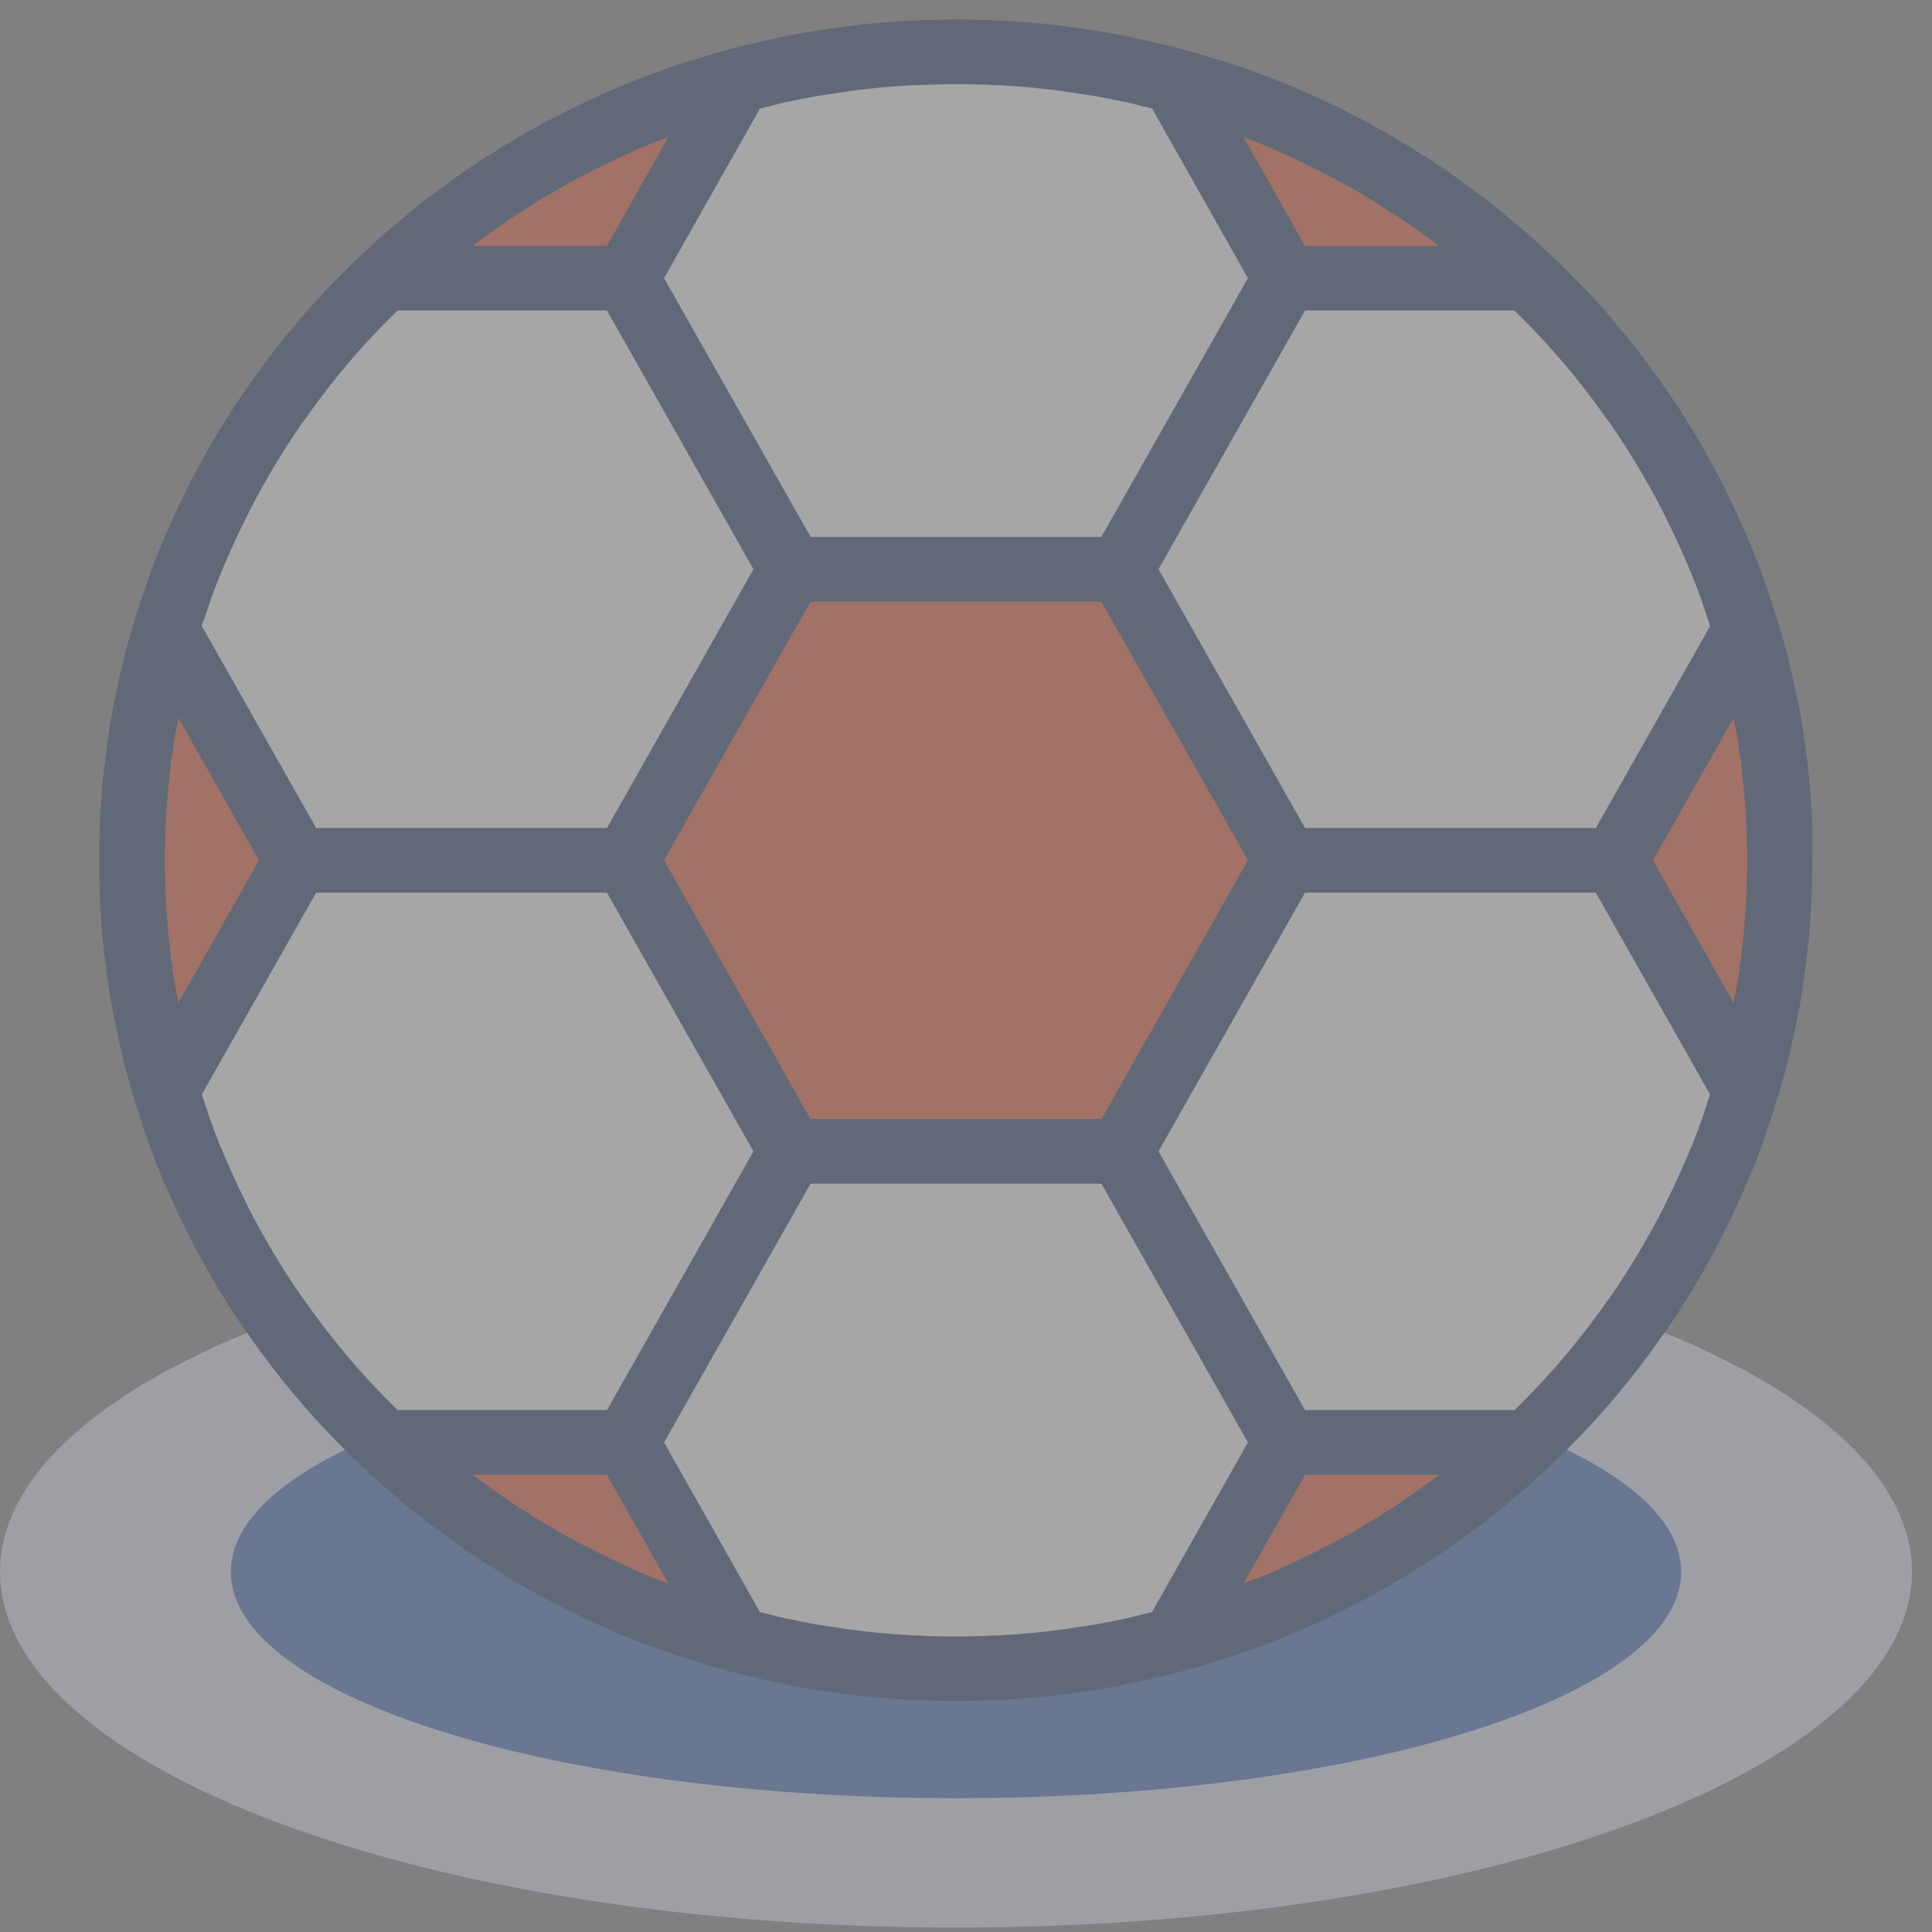 <?xml version="1.0" encoding="UTF-8"?>
<svg width="50px" height="50px" viewBox="0 0 50 50" version="1.1" xmlns="http://www.w3.org/2000/svg" xmlns:xlink="http://www.w3.org/1999/xlink">
    <rect x="0" y="0" width="50" height="50" fill="#808080" stroke="none"/>
    <!-- Generator: Sketch 56.3 (81716) - https://sketch.com -->
    <title>soccer</title>
    <desc>Created with Sketch.</desc>
    <g id="Page-1" stroke="none" stroke-width="1" fill="none" fill-rule="evenodd" opacity="0.3">
        <g id="Hey-Digital_Home_Get-My-Free-Proposal_02" transform="translate(-539, -151)" fill-rule="nonzero">
            <g id="Group-3" transform="translate(340, 56)">
                <g id="Group-5" transform="translate(199, 70)">
                    <g id="soccer" transform="translate(0, 25.5)">
                        <path d="M49.481,40.178 C49.481,45.267 38.407,49.385 24.741,49.385 C11.074,49.385 0.001,45.267 0.001,40.178 C0.001,37.642 2.748,35.34 7.21,33.675 C7.885,34.639 8.644,35.543 9.479,36.378 C9.633,36.537 9.786,36.688 9.948,36.83 C10.256,37.132 10.571,37.408 10.895,37.676 C10.912,37.693 10.921,37.709 10.938,37.717 C11.228,37.96 11.518,38.195 11.825,38.412 C11.895,38.471 11.969,38.524 12.047,38.571 C12.354,38.806 12.67,39.023 12.994,39.232 C13.04,39.264 13.089,39.292 13.139,39.316 C13.395,39.492 13.651,39.643 13.915,39.793 C14.128,39.927 14.35,40.044 14.572,40.162 C14.871,40.329 15.178,40.479 15.493,40.622 C15.741,40.747 16.005,40.856 16.261,40.973 C16.654,41.141 17.054,41.291 17.456,41.434 C17.677,41.509 17.891,41.585 18.112,41.652 C18.42,41.752 18.727,41.844 19.042,41.928 C19.061,41.938 19.081,41.944 19.102,41.944 C19.109,41.951 19.118,41.954 19.128,41.953 C19.332,42.011 19.546,42.062 19.759,42.103 C19.774,42.12 19.797,42.127 19.819,42.12 C20.032,42.179 20.248,42.227 20.467,42.262 C20.547,42.287 20.63,42.304 20.714,42.313 C20.945,42.355 21.175,42.396 21.414,42.43 C22.069,42.536 22.73,42.609 23.393,42.647 C23.521,42.656 23.649,42.664 23.768,42.664 C24.093,42.681 24.417,42.689 24.741,42.689 C25.065,42.689 25.389,42.681 25.713,42.664 C25.833,42.664 25.961,42.656 26.089,42.647 C26.752,42.609 27.413,42.536 28.068,42.43 C28.307,42.396 28.537,42.355 28.767,42.313 C28.852,42.304 28.934,42.287 29.015,42.262 C29.234,42.227 29.45,42.179 29.663,42.12 C29.685,42.127 29.708,42.12 29.723,42.103 C29.936,42.062 30.149,42.011 30.354,41.953 C30.364,41.954 30.373,41.951 30.38,41.944 C30.401,41.944 30.421,41.938 30.44,41.928 C30.755,41.844 31.062,41.752 31.369,41.652 C31.591,41.585 31.805,41.509 32.026,41.434 C32.427,41.291 32.828,41.141 33.221,40.973 C33.476,40.856 33.741,40.747 33.988,40.622 C34.304,40.479 34.611,40.329 34.91,40.162 C35.132,40.044 35.353,39.927 35.567,39.793 C35.831,39.643 36.087,39.492 36.343,39.316 C36.393,39.292 36.442,39.264 36.488,39.232 C36.812,39.023 37.128,38.806 37.435,38.571 C37.513,38.524 37.587,38.471 37.657,38.412 C37.964,38.195 38.254,37.96 38.544,37.717 C38.561,37.709 38.57,37.693 38.587,37.676 C38.911,37.408 39.227,37.132 39.533,36.83 C39.696,36.688 39.849,36.537 40.003,36.378 C40.837,35.543 41.597,34.639 42.272,33.675 C46.734,35.34 49.481,37.642 49.481,40.178 L49.481,40.178 Z" id="Path" fill="#E1E8FA"></path>
                        <path d="M43.509,40.178 C43.509,36.942 35.106,34.319 24.741,34.319 C14.376,34.319 5.973,36.942 5.973,40.178 C5.973,43.414 14.376,46.037 24.741,46.037 C35.106,46.037 43.509,43.414 43.509,40.178 L43.509,40.178 Z" id="Path" fill="#3761BA"></path>
                        <path d="M45.181,27.732 C45.113,27.95 45.045,28.167 44.968,28.385 C44.831,28.82 44.669,29.247 44.49,29.666 C44.405,29.875 44.311,30.076 44.217,30.285 C44.123,30.494 44.029,30.695 43.927,30.896 C43.774,31.222 43.603,31.54 43.424,31.858 C43.313,32.06 43.193,32.26 43.074,32.461 C42.827,32.871 42.562,33.281 42.272,33.675 C41.597,34.639 40.837,35.543 40.003,36.378 C39.849,36.529 39.696,36.68 39.533,36.83 L33.272,36.83 L29.006,29.297 L33.272,21.764 L41.803,21.764 L45.181,27.732 Z" id="Path" fill="#FFFFFF"></path>
                        <path d="M39.533,36.83 C39.227,37.123 38.911,37.408 38.587,37.676 C38.57,37.693 38.561,37.709 38.544,37.717 C38.254,37.96 37.964,38.195 37.657,38.412 C37.587,38.471 37.513,38.524 37.435,38.571 C37.128,38.806 36.812,39.023 36.488,39.232 C36.442,39.264 36.393,39.292 36.343,39.316 C36.093,39.489 35.834,39.648 35.567,39.793 C35.353,39.927 35.132,40.044 34.91,40.162 C34.603,40.321 34.296,40.479 33.988,40.622 C33.733,40.747 33.485,40.856 33.221,40.973 C32.828,41.141 32.427,41.291 32.026,41.434 C31.813,41.517 31.591,41.585 31.369,41.652 C31.062,41.752 30.755,41.844 30.44,41.928 C30.421,41.938 30.401,41.944 30.38,41.944 L33.272,36.83 L39.533,36.83 Z" id="Path" fill="#F35229"></path>
                        <path d="M19.102,41.944 C19.081,41.944 19.061,41.938 19.042,41.928 C18.727,41.844 18.42,41.752 18.112,41.652 C17.891,41.585 17.669,41.517 17.456,41.434 C17.054,41.291 16.654,41.141 16.261,40.973 C15.997,40.856 15.749,40.747 15.493,40.622 C15.186,40.479 14.879,40.321 14.572,40.162 C14.35,40.044 14.128,39.927 13.915,39.793 C13.648,39.648 13.389,39.489 13.139,39.316 C13.089,39.292 13.04,39.264 12.994,39.232 C12.67,39.023 12.354,38.806 12.047,38.571 C11.969,38.524 11.895,38.471 11.825,38.412 C11.518,38.195 11.228,37.96 10.938,37.717 C10.921,37.709 10.912,37.693 10.895,37.676 C10.571,37.408 10.256,37.123 9.948,36.83 L16.21,36.83 L19.102,41.944 Z" id="Path" fill="#F35229"></path>
                        <path d="M20.476,29.297 L16.21,36.83 L9.948,36.83 C9.786,36.68 9.633,36.529 9.479,36.378 C8.644,35.543 7.885,34.639 7.21,33.675 C6.92,33.281 6.656,32.871 6.408,32.461 C6.288,32.26 6.169,32.06 6.058,31.858 C5.879,31.54 5.709,31.222 5.555,30.896 C5.452,30.695 5.359,30.494 5.265,30.285 C5.171,30.076 5.077,29.875 4.992,29.666 C4.813,29.247 4.651,28.82 4.514,28.385 C4.438,28.167 4.369,27.95 4.301,27.732 L7.679,21.764 L16.21,21.764 L20.476,29.297 Z" id="Path" fill="#FFFFFF"></path>
                        <path d="M7.679,21.764 L4.301,27.732 C3.118,23.838 3.118,19.691 4.301,15.797 L7.679,21.764 Z" id="Path" fill="#F35229"></path>
                        <path d="M20.476,14.231 L16.21,21.764 L7.679,21.764 L4.301,15.797 C5.345,12.334 7.292,9.198 9.948,6.698 L16.21,6.698 L20.476,14.231 Z" id="Path" fill="#FFFFFF"></path>
                        <polygon id="Path" fill="#F35229" points="33.272 21.764 29.006 29.297 20.476 29.297 16.21 21.764 20.476 14.231 29.006 14.231"></polygon>
                        <path d="M33.272,36.83 L30.38,41.944 C30.373,41.951 30.364,41.954 30.354,41.953 C30.141,42.011 29.936,42.062 29.723,42.103 C29.708,42.12 29.685,42.127 29.663,42.12 C29.45,42.179 29.237,42.221 29.015,42.262 C28.934,42.287 28.852,42.304 28.767,42.313 C28.537,42.363 28.299,42.396 28.068,42.43 C27.413,42.536 26.752,42.609 26.089,42.647 C25.97,42.656 25.841,42.664 25.713,42.664 C25.389,42.681 25.065,42.689 24.741,42.689 C24.417,42.689 24.093,42.681 23.768,42.664 C23.641,42.664 23.513,42.656 23.393,42.647 C22.73,42.609 22.069,42.536 21.414,42.43 C21.184,42.396 20.945,42.363 20.714,42.313 C20.63,42.304 20.547,42.287 20.467,42.262 C20.245,42.221 20.032,42.179 19.819,42.12 C19.797,42.127 19.774,42.12 19.759,42.103 C19.546,42.062 19.341,42.011 19.128,41.953 C19.118,41.954 19.109,41.951 19.102,41.944 L16.21,36.83 L20.476,29.297 L29.006,29.297 L33.272,36.83 Z" id="Path" fill="#FFFFFF"></path>
                        <path d="M45.181,15.797 L41.803,21.764 L33.272,21.764 L29.006,14.231 L33.272,6.698 L39.533,6.698 C42.19,9.198 44.137,12.334 45.181,15.797 L45.181,15.797 Z" id="Path" fill="#FFFFFF"></path>
                        <path d="M39.533,6.698 L33.272,6.698 L30.38,1.585 C33.823,2.502 36.972,4.262 39.533,6.698 L39.533,6.698 Z" id="Path" fill="#F35229"></path>
                        <path d="M19.102,1.585 L16.21,6.698 L9.948,6.698 C12.51,4.262 15.659,2.502 19.102,1.585 Z" id="Path" fill="#F35229"></path>
                        <path d="M33.272,6.698 L29.006,14.231 L20.476,14.231 L16.21,6.698 L19.102,1.585 C22.793,0.591 26.689,0.591 30.38,1.585 L33.272,6.698 Z" id="Path" fill="#FFFFFF"></path>
                        <path d="M46.068,21.764 C46.071,23.786 45.773,25.796 45.181,27.732 L41.803,21.764 L45.181,15.797 C45.773,17.733 46.071,19.743 46.068,21.764 L46.068,21.764 Z" id="Path" fill="#F35229"></path>
                        <path d="M46.904,20.944 L46.904,20.854 C46.896,20.66 46.886,20.467 46.871,20.292 C46.853,19.985 46.827,19.676 46.786,19.323 C46.752,19.028 46.716,18.728 46.669,18.457 C46.623,18.142 46.567,17.817 46.498,17.528 C46.371,16.866 46.205,16.212 46.004,15.568 L46,15.553 C45.928,15.326 45.858,15.1 45.787,14.899 C45.643,14.443 45.475,13.994 45.285,13.554 C45.212,13.378 45.136,13.207 45.058,13.034 L45.001,12.908 C44.901,12.686 44.802,12.474 44.704,12.283 C44.542,11.939 44.363,11.603 44.176,11.272 C44.061,11.064 43.938,10.853 43.809,10.638 C43.567,10.246 43.318,9.852 43.055,9.483 C42.878,9.232 42.701,8.987 42.518,8.748 C41.94,7.982 41.308,7.256 40.626,6.578 C40.455,6.402 40.284,6.234 40.132,6.102 C39.824,5.806 39.505,5.516 39.18,5.248 C39.155,5.224 39.128,5.2 39.1,5.178 C38.793,4.921 38.484,4.676 38.141,4.424 C38.07,4.368 37.997,4.316 37.921,4.268 C37.608,4.032 37.288,3.811 36.966,3.603 C36.909,3.565 36.85,3.529 36.788,3.497 C36.544,3.329 36.29,3.174 36.029,3.033 C35.806,2.892 35.574,2.768 35.287,2.614 C34.976,2.453 34.667,2.293 34.372,2.157 C34.129,2.037 33.891,1.932 33.564,1.786 C33.154,1.612 32.736,1.455 32.346,1.318 C32.111,1.224 31.867,1.15 31.642,1.083 C31.338,0.984 31.034,0.891 30.723,0.808 C30.674,0.79 30.623,0.775 30.572,0.765 C30.353,0.706 30.145,0.654 29.926,0.611 L29.894,0.604 C29.686,0.547 29.475,0.5 29.262,0.465 C29.147,0.43 29.029,0.405 28.91,0.389 C28.69,0.343 28.461,0.306 28.215,0.274 C27.53,0.162 26.84,0.086 26.148,0.046 C26.009,0.037 25.86,0.029 25.784,0.03 C25.556,0.012 25.338,0.012 25.167,0.012 C24.904,-0.004 24.639,-0.004 24.375,0.012 C24.146,0.012 23.926,0.012 23.769,0.029 C23.622,0.029 23.472,0.038 23.343,0.048 C22.639,0.088 21.939,0.165 21.243,0.278 C21.024,0.31 20.798,0.343 20.578,0.389 C20.485,0.399 20.394,0.417 20.305,0.445 C20.06,0.491 19.824,0.538 19.588,0.603 L19.559,0.61 C19.352,0.651 19.151,0.7 18.944,0.756 C18.897,0.765 18.85,0.778 18.805,0.796 C18.478,0.88 18.16,0.978 17.867,1.076 C17.621,1.149 17.377,1.224 17.169,1.307 C16.752,1.455 16.334,1.611 15.847,1.82 C15.597,1.931 15.359,2.036 15.132,2.149 C14.821,2.293 14.512,2.452 14.146,2.641 C13.914,2.765 13.681,2.893 13.507,3 C13.23,3.151 12.96,3.315 12.699,3.494 C12.641,3.525 12.584,3.559 12.529,3.595 C12.199,3.808 11.879,4.029 11.567,4.265 C11.484,4.318 11.404,4.375 11.328,4.436 C11.003,4.667 10.694,4.916 10.389,5.173 C10.363,5.195 10.337,5.218 10.312,5.241 C9.941,5.549 9.634,5.827 9.367,6.088 C9.196,6.244 9.039,6.4 8.877,6.56 C8.192,7.24 7.556,7.967 6.975,8.736 C6.788,8.979 6.611,9.223 6.439,9.47 C6.172,9.845 5.923,10.238 5.671,10.642 C5.547,10.849 5.424,11.06 5.312,11.26 C5.122,11.595 4.943,11.93 4.791,12.254 C4.683,12.466 4.584,12.679 4.484,12.901 L4.427,13.026 C4.35,13.199 4.273,13.37 4.205,13.534 C4.021,13.957 3.86,14.39 3.722,14.829 C3.629,15.062 3.551,15.301 3.486,15.543 L3.481,15.561 C3.282,16.196 3.12,16.841 2.993,17.494 C2.919,17.81 2.864,18.134 2.822,18.427 C2.781,18.72 2.737,19.021 2.696,19.36 C2.66,19.669 2.633,19.977 2.615,20.266 C2.6,20.46 2.591,20.653 2.582,20.846 L2.582,20.937 C2.573,21.212 2.565,21.48 2.565,21.757 C2.565,22.034 2.573,22.302 2.582,22.577 L2.582,22.67 C2.591,22.863 2.6,23.055 2.615,23.229 C2.633,23.536 2.66,23.845 2.7,24.199 C2.735,24.493 2.771,24.793 2.817,25.064 C2.864,25.379 2.919,25.704 2.988,25.993 C3.115,26.657 3.279,27.312 3.48,27.958 L3.48,27.973 C3.552,28.2 3.623,28.426 3.693,28.627 C3.838,29.084 4.005,29.533 4.195,29.973 C4.267,30.149 4.344,30.319 4.422,30.493 L4.479,30.618 C4.579,30.84 4.678,31.053 4.776,31.244 C4.938,31.588 5.117,31.923 5.304,32.254 C5.419,32.462 5.542,32.673 5.668,32.882 C5.961,33.367 6.237,33.785 6.502,34.144 C7.202,35.143 7.989,36.082 8.855,36.948 C9.025,37.125 9.196,37.292 9.348,37.425 C9.657,37.72 9.975,38.011 10.302,38.278 C10.326,38.303 10.353,38.327 10.38,38.349 C10.687,38.605 10.996,38.851 11.34,39.102 C11.41,39.158 11.483,39.21 11.559,39.258 C11.872,39.495 12.192,39.715 12.514,39.923 C12.572,39.962 12.632,39.998 12.694,40.03 C12.937,40.198 13.19,40.353 13.451,40.494 C13.674,40.634 13.907,40.758 14.193,40.912 C14.504,41.074 14.815,41.234 15.107,41.369 C15.352,41.49 15.59,41.595 15.917,41.741 C16.326,41.915 16.744,42.072 17.134,42.21 C17.369,42.303 17.614,42.377 17.838,42.444 C18.142,42.544 18.446,42.636 18.758,42.719 C18.806,42.738 18.857,42.752 18.908,42.762 C19.127,42.821 19.335,42.873 19.554,42.916 L19.584,42.924 C19.793,42.98 20.005,43.027 20.219,43.062 C20.334,43.096 20.452,43.122 20.571,43.137 C20.791,43.183 21.02,43.221 21.266,43.252 C21.95,43.364 22.639,43.44 23.33,43.48 C23.467,43.489 23.606,43.494 23.719,43.497 C24.06,43.515 24.401,43.524 24.737,43.524 C25.072,43.524 25.419,43.515 25.709,43.499 C25.857,43.499 26.006,43.489 26.136,43.48 C26.839,43.439 27.538,43.362 28.232,43.248 C28.452,43.217 28.678,43.183 28.898,43.137 C28.99,43.128 29.08,43.109 29.169,43.082 C29.413,43.036 29.649,42.988 29.885,42.924 L29.915,42.916 C30.121,42.875 30.323,42.827 30.529,42.771 C30.577,42.762 30.623,42.748 30.668,42.73 C30.995,42.647 31.313,42.549 31.607,42.451 C31.853,42.377 32.096,42.303 32.304,42.22 C32.722,42.072 33.14,41.915 33.625,41.707 C33.876,41.595 34.114,41.49 34.341,41.378 C34.651,41.234 34.962,41.074 35.328,40.885 C35.559,40.762 35.792,40.634 35.966,40.527 C36.243,40.376 36.512,40.211 36.772,40.033 C36.831,40.003 36.888,39.968 36.943,39.931 C37.273,39.719 37.593,39.498 37.906,39.262 C37.988,39.211 38.068,39.154 38.144,39.095 C38.469,38.864 38.778,38.615 39.082,38.358 C39.109,38.335 39.135,38.313 39.159,38.289 C39.486,38.018 39.804,37.731 40.087,37.459 C40.098,37.45 40.108,37.439 40.118,37.429 L40.125,37.423 C40.29,37.276 40.45,37.122 40.597,36.968 C41.462,36.104 42.249,35.167 42.948,34.17 C43.226,33.795 43.501,33.376 43.797,32.886 C43.92,32.679 44.043,32.468 44.156,32.268 C44.345,31.933 44.524,31.598 44.676,31.274 C44.784,31.062 44.883,30.849 44.983,30.627 L45.04,30.502 C45.118,30.328 45.195,30.158 45.262,29.994 C45.451,29.558 45.617,29.114 45.759,28.662 C45.84,28.435 45.911,28.209 45.981,27.985 L45.986,27.967 C46.185,27.332 46.348,26.687 46.474,26.034 C46.548,25.718 46.604,25.394 46.645,25.101 C46.686,24.808 46.73,24.507 46.771,24.168 C46.808,23.859 46.834,23.551 46.851,23.262 C46.868,23.069 46.876,22.877 46.886,22.684 C46.886,22.68 46.886,22.595 46.886,22.591 C46.894,22.316 46.902,22.048 46.902,21.771 C46.902,21.494 46.913,21.22 46.904,20.944 L46.904,20.944 Z M42.779,21.764 L44.865,18.082 C44.906,18.289 44.95,18.5 44.981,18.718 C45.025,18.98 45.056,19.251 45.092,19.56 C45.125,19.837 45.149,20.115 45.166,20.411 C45.182,20.584 45.189,20.756 45.199,20.997 C45.207,21.256 45.215,21.507 45.215,21.768 C45.215,22.028 45.207,22.279 45.197,22.605 C45.189,22.777 45.181,22.95 45.166,23.141 C45.149,23.418 45.125,23.696 45.087,24.018 C45.056,24.281 45.025,24.552 44.976,24.837 C44.947,25.033 44.906,25.241 44.864,25.45 L42.779,21.764 Z M41.146,9.745 C41.317,9.97 41.482,10.196 41.649,10.434 C41.895,10.779 42.123,11.139 42.337,11.488 C42.452,11.683 42.567,11.877 42.678,12.074 C42.849,12.374 43.008,12.675 43.165,13.005 C43.262,13.195 43.35,13.384 43.437,13.58 L43.495,13.708 C43.565,13.864 43.635,14.016 43.705,14.185 C43.883,14.604 44.03,14.998 44.163,15.415 C44.196,15.511 44.226,15.609 44.257,15.706 L41.3,20.928 L33.774,20.928 L31.642,17.161 L29.982,14.231 L31.641,11.302 L33.774,7.536 L39.185,7.536 C39.254,7.603 39.322,7.663 39.396,7.739 C40.026,8.366 40.612,9.037 41.146,9.745 L41.146,9.745 Z M28.504,28.46 L20.978,28.46 L18.845,24.694 L17.186,21.764 L18.844,18.835 L20.977,15.069 L28.503,15.069 L30.636,18.835 L32.296,21.764 L30.638,24.694 L28.504,28.46 Z M32.931,3.351 C33.16,3.453 33.379,3.548 33.619,3.667 C33.908,3.801 34.196,3.95 34.526,4.121 C34.719,4.223 34.916,4.326 35.152,4.472 C35.392,4.603 35.625,4.746 35.849,4.902 C35.883,4.925 35.978,4.981 36.016,5 C36.321,5.196 36.618,5.401 36.908,5.622 C36.943,5.648 37.03,5.714 37.069,5.734 C37.08,5.743 37.141,5.79 37.154,5.798 C37.183,5.819 37.21,5.844 37.24,5.865 L33.774,5.865 L32.182,3.047 C32.424,3.137 32.67,3.233 32.931,3.351 Z M20.049,2.215 C20.24,2.162 20.43,2.126 20.71,2.068 C20.738,2.06 20.767,2.053 20.795,2.049 C20.83,2.046 20.865,2.041 20.899,2.033 C21.093,1.99 21.295,1.962 21.555,1.924 C22.183,1.822 22.815,1.753 23.45,1.716 C23.551,1.709 23.658,1.702 23.838,1.698 C24.017,1.695 24.192,1.685 24.435,1.683 C24.535,1.677 24.645,1.677 24.741,1.677 C24.837,1.677 24.947,1.677 25.108,1.685 C25.285,1.685 25.462,1.685 25.713,1.702 C25.822,1.702 25.929,1.709 26.034,1.717 C26.69,1.755 27.343,1.828 27.991,1.934 C28.186,1.962 28.387,1.99 28.582,2.033 C28.616,2.041 28.65,2.046 28.685,2.049 C28.742,2.059 28.799,2.072 28.855,2.088 C29.054,2.126 29.244,2.162 29.436,2.215 L29.463,2.221 C29.495,2.232 29.527,2.24 29.56,2.247 C29.645,2.263 29.731,2.288 29.816,2.308 L32.296,6.698 L31.607,7.916 L28.504,13.395 L20.978,13.395 L17.875,7.915 L17.186,6.698 L19.668,2.308 C19.754,2.288 19.839,2.264 19.925,2.247 C19.958,2.241 19.99,2.233 20.022,2.222 L20.049,2.215 Z M12.456,5.689 C12.495,5.668 12.532,5.645 12.567,5.619 C12.857,5.398 13.153,5.193 13.518,4.961 C13.555,4.943 13.591,4.922 13.625,4.898 C13.865,4.732 14.115,4.58 14.372,4.44 C14.558,4.322 14.755,4.22 14.989,4.095 C15.278,3.947 15.566,3.797 15.871,3.655 C16.096,3.545 16.314,3.449 16.597,3.32 C16.82,3.226 17.058,3.141 17.291,3.053 L15.708,5.862 L12.236,5.862 C12.275,5.833 12.309,5.805 12.349,5.778 L12.456,5.689 Z M5.33,15.39 C5.452,15 5.599,14.607 5.783,14.175 C5.848,14.018 5.918,13.866 5.987,13.71 L6.045,13.582 C6.131,13.385 6.221,13.196 6.329,12.984 C6.475,12.676 6.635,12.376 6.807,12.071 C6.915,11.877 7.03,11.683 7.138,11.499 C7.359,11.139 7.587,10.779 7.837,10.429 C8,10.196 8.164,9.97 8.339,9.74 C8.872,9.035 9.455,8.367 10.083,7.741 C10.15,7.675 10.227,7.603 10.297,7.536 L15.708,7.536 L17.84,11.302 L19.499,14.231 L17.841,17.161 L15.709,20.928 L8.182,20.928 L5.22,15.697 C5.251,15.602 5.285,15.502 5.33,15.39 Z M4.617,25.447 C4.575,25.24 4.532,25.029 4.501,24.811 C4.457,24.548 4.426,24.278 4.39,23.969 C4.357,23.692 4.332,23.414 4.315,23.118 C4.301,22.95 4.292,22.774 4.283,22.532 C4.274,22.276 4.267,22.025 4.267,21.764 C4.267,21.504 4.274,21.253 4.285,20.928 C4.292,20.754 4.3,20.582 4.316,20.39 C4.332,20.113 4.357,19.835 4.395,19.513 C4.426,19.249 4.457,18.979 4.506,18.693 C4.535,18.498 4.577,18.289 4.618,18.081 L6.703,21.764 L4.617,25.447 Z M7.902,33.183 C7.656,32.848 7.408,32.474 7.145,32.038 C7.03,31.845 6.915,31.65 6.804,31.452 C6.633,31.151 6.474,30.851 6.317,30.52 C6.221,30.331 6.133,30.142 6.045,29.945 L5.987,29.817 C5.917,29.662 5.847,29.509 5.777,29.34 C5.598,28.922 5.452,28.528 5.32,28.11 C5.286,28.014 5.256,27.916 5.225,27.82 L8.182,22.601 L15.708,22.601 L17.84,26.368 L19.499,29.297 L17.841,32.227 L15.709,35.993 L10.296,35.993 C10.228,35.926 10.16,35.866 10.088,35.793 C9.284,34.987 8.552,34.114 7.902,33.184 L7.902,33.183 Z M16.551,40.183 C16.323,40.081 16.104,39.984 15.861,39.865 C15.572,39.731 15.285,39.582 14.955,39.412 C14.762,39.309 14.565,39.206 14.329,39.06 C14.089,38.93 13.857,38.786 13.633,38.631 C13.597,38.607 13.505,38.552 13.462,38.533 C13.157,38.336 12.86,38.131 12.57,37.91 C12.537,37.885 12.444,37.817 12.407,37.796 C12.396,37.789 12.336,37.742 12.322,37.734 C12.293,37.713 12.266,37.688 12.236,37.667 L15.704,37.667 L17.296,40.483 C17.063,40.392 16.812,40.296 16.551,40.183 L16.551,40.183 Z M29.433,41.314 C29.242,41.367 29.052,41.403 28.772,41.461 C28.744,41.469 28.716,41.476 28.686,41.48 C28.652,41.483 28.617,41.488 28.583,41.496 C28.389,41.539 28.188,41.567 27.926,41.605 C27.299,41.707 26.667,41.776 26.032,41.813 C25.931,41.82 25.824,41.827 25.669,41.828 C25.037,41.862 24.403,41.862 23.77,41.828 C23.662,41.828 23.554,41.82 23.449,41.813 C22.793,41.774 22.14,41.702 21.492,41.595 C21.298,41.568 21.097,41.539 20.902,41.497 C20.868,41.489 20.833,41.484 20.799,41.481 C20.741,41.471 20.684,41.458 20.628,41.441 C20.429,41.404 20.239,41.368 20.048,41.315 L20.021,41.308 C19.989,41.298 19.956,41.29 19.923,41.283 C19.838,41.267 19.753,41.242 19.668,41.222 L17.186,36.83 L17.875,35.613 L20.978,30.134 L28.504,30.134 L31.607,35.613 L32.296,36.83 L29.813,41.221 C29.728,41.241 29.643,41.265 29.558,41.282 C29.525,41.288 29.492,41.296 29.46,41.306 L29.433,41.314 Z M37.02,37.841 C36.982,37.862 36.947,37.884 36.913,37.91 C36.623,38.131 36.326,38.336 35.967,38.565 C35.928,38.584 35.89,38.606 35.853,38.631 C35.613,38.797 35.365,38.949 35.108,39.088 C34.921,39.206 34.725,39.309 34.49,39.432 C34.202,39.582 33.914,39.731 33.607,39.874 C33.382,39.984 33.164,40.081 32.882,40.209 C32.659,40.303 32.421,40.388 32.189,40.475 L33.774,37.667 L37.245,37.667 C37.207,37.696 37.173,37.723 37.133,37.751 L37.02,37.841 Z M44.153,28.139 C44.03,28.529 43.883,28.922 43.7,29.353 C43.635,29.511 43.565,29.663 43.495,29.819 L43.437,29.947 C43.352,30.143 43.262,30.333 43.154,30.545 C43.008,30.853 42.848,31.153 42.675,31.458 C42.568,31.652 42.453,31.846 42.341,32.035 C42.075,32.476 41.829,32.851 41.573,33.201 C40.922,34.129 40.191,35 39.387,35.804 C39.325,35.867 39.262,35.93 39.197,35.993 L33.774,35.993 L31.642,32.227 L29.982,29.297 L31.641,26.368 L33.774,22.601 L41.299,22.601 L44.255,27.821 C44.222,27.926 44.191,28.024 44.152,28.139 L44.153,28.139 Z" id="Shape" fill="#183165"></path>
                    </g>
                </g>
            </g>
        </g>
    </g>
</svg>